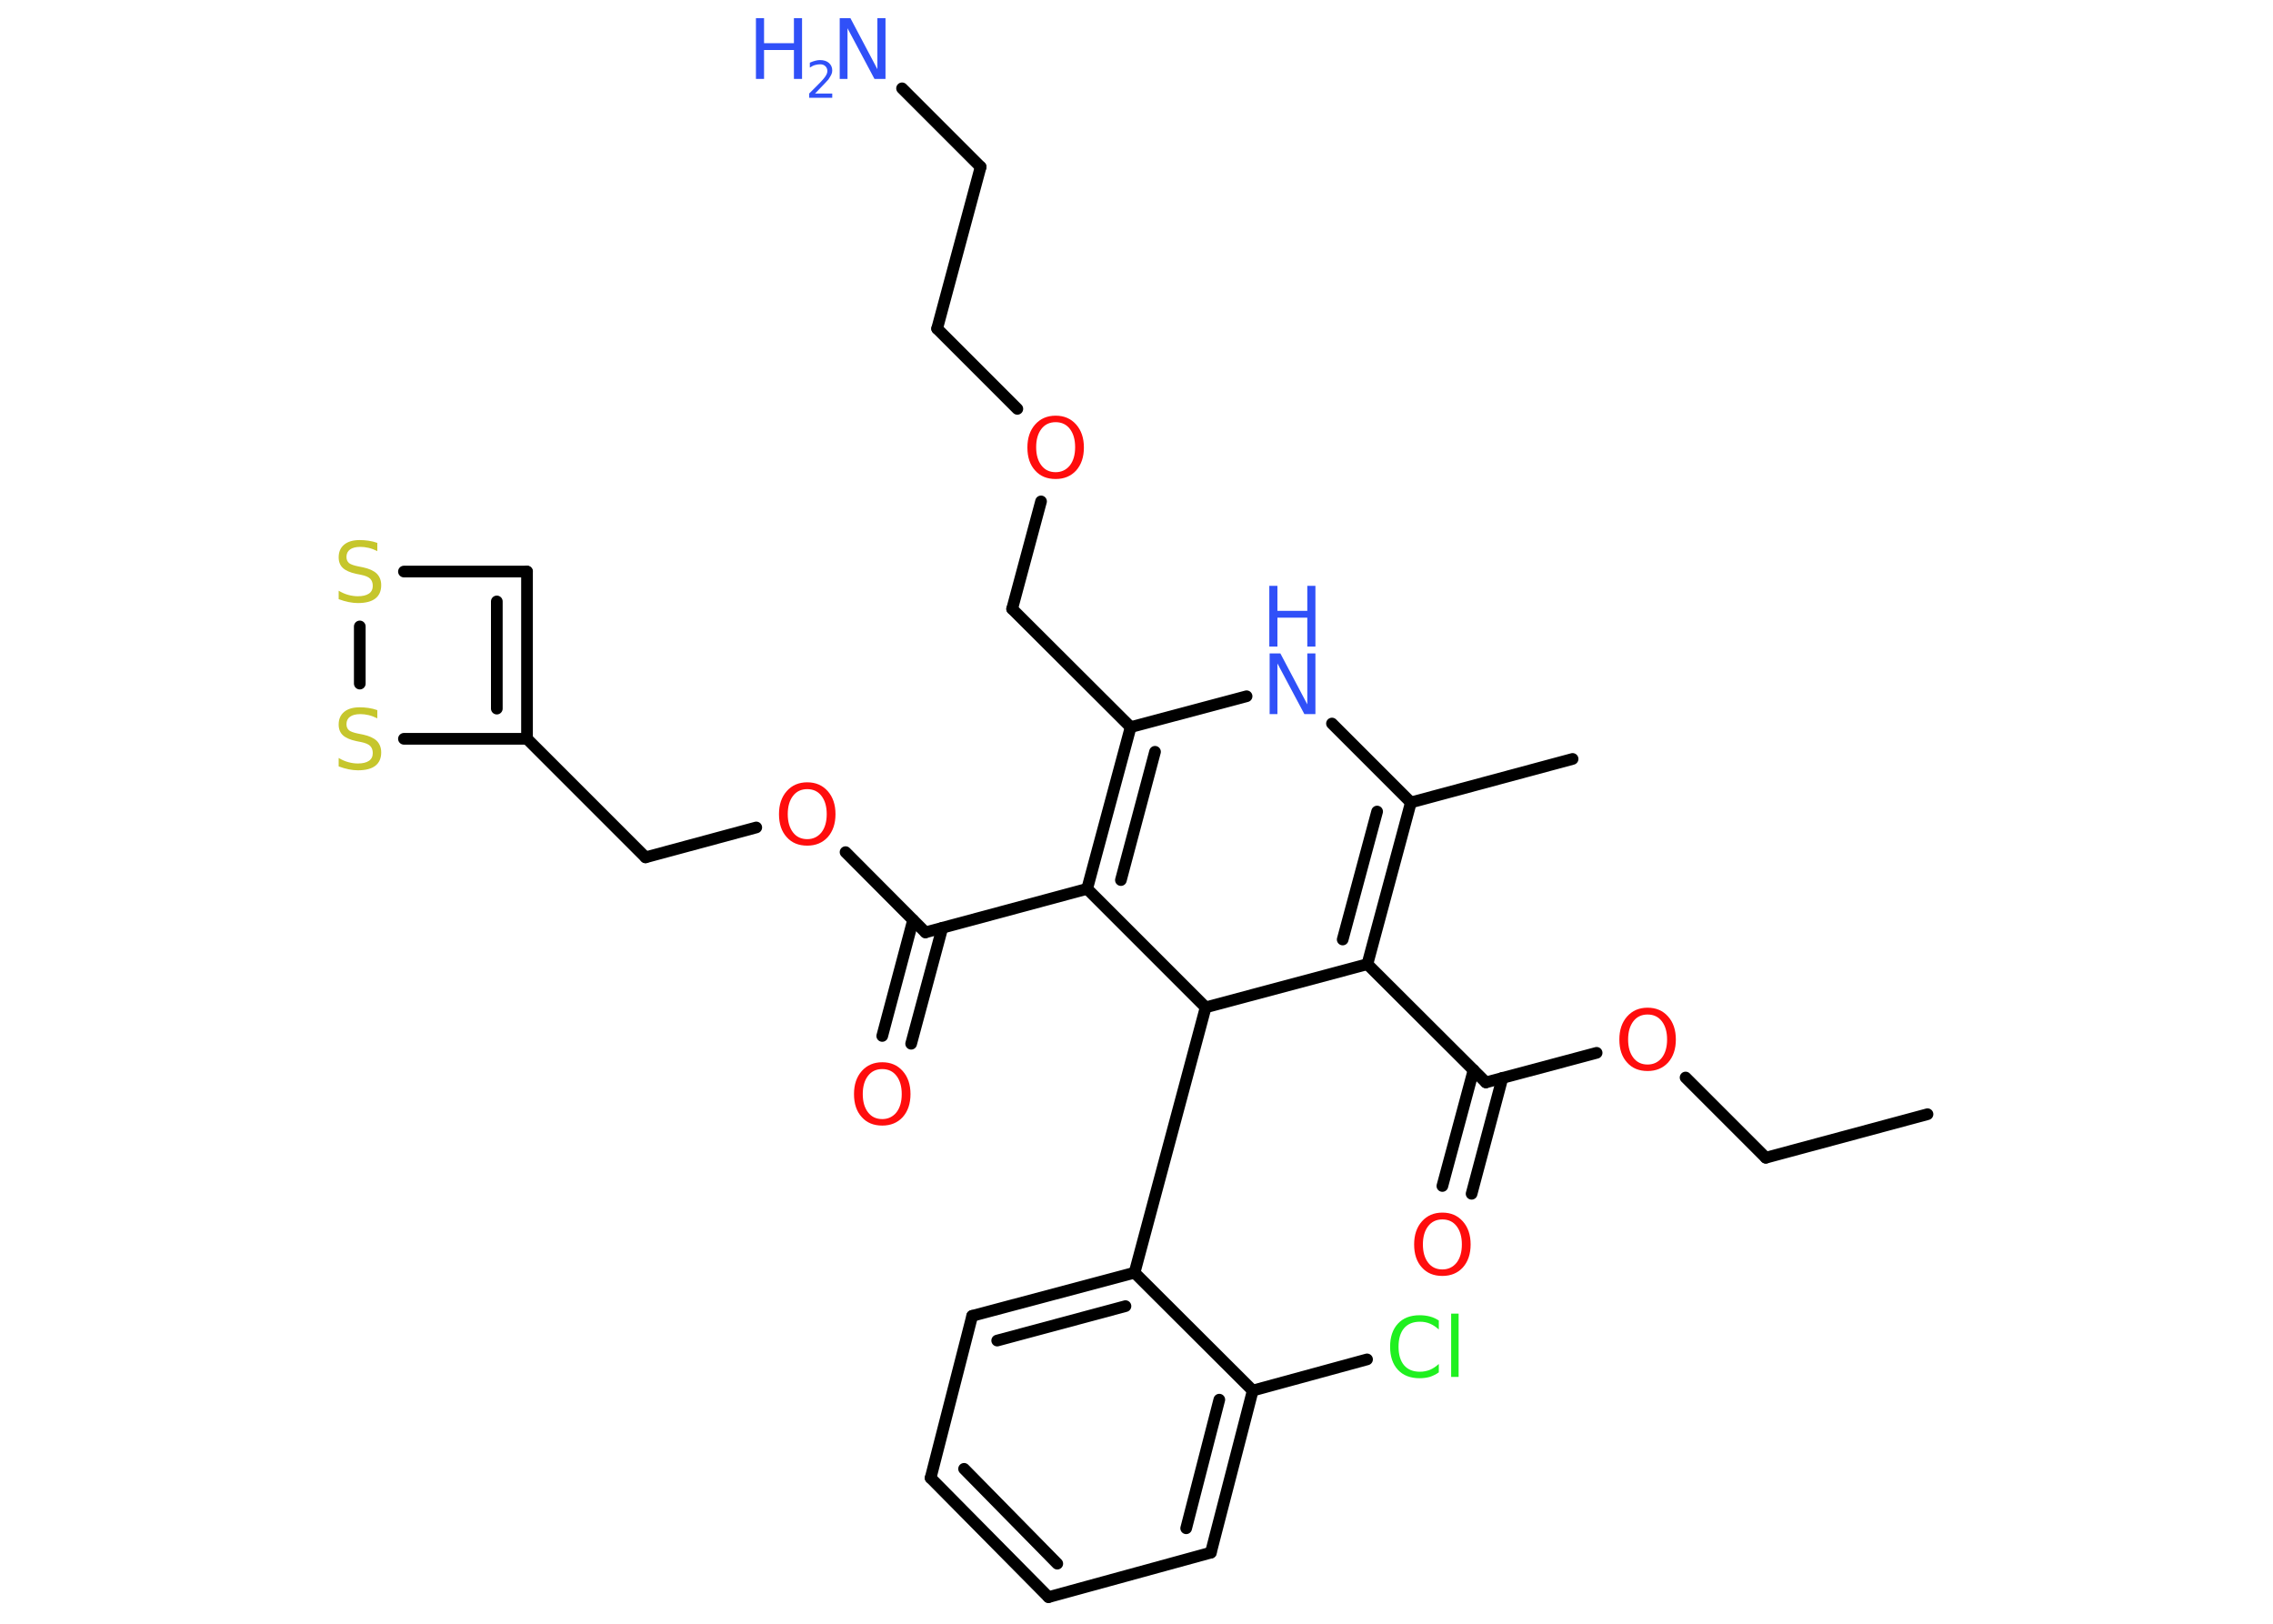 <?xml version='1.0' encoding='UTF-8'?>
<!DOCTYPE svg PUBLIC "-//W3C//DTD SVG 1.1//EN" "http://www.w3.org/Graphics/SVG/1.1/DTD/svg11.dtd">
<svg version='1.2' xmlns='http://www.w3.org/2000/svg' xmlns:xlink='http://www.w3.org/1999/xlink' width='70.0mm' height='50.0mm' viewBox='0 0 70.0 50.0'>
  <desc>Generated by the Chemistry Development Kit (http://github.com/cdk)</desc>
  <g stroke-linecap='round' stroke-linejoin='round' stroke='#000000' stroke-width='.36' fill='#FF0D0D'>
    <rect x='.0' y='.0' width='70.0' height='50.0' fill='#FFFFFF' stroke='none'/>
    <g id='mol1' class='mol'>
      <line id='mol1bnd1' class='bond' x1='59.36' y1='34.31' x2='54.38' y2='35.65'/>
      <line id='mol1bnd2' class='bond' x1='54.38' y1='35.65' x2='51.91' y2='33.18'/>
      <line id='mol1bnd3' class='bond' x1='49.17' y1='32.42' x2='45.76' y2='33.33'/>
      <g id='mol1bnd4' class='bond'>
        <line x1='46.27' y1='33.19' x2='45.32' y2='36.76'/>
        <line x1='45.38' y1='32.95' x2='44.42' y2='36.52'/>
      </g>
      <line id='mol1bnd5' class='bond' x1='45.76' y1='33.33' x2='42.11' y2='29.69'/>
      <g id='mol1bnd6' class='bond'>
        <line x1='42.11' y1='29.69' x2='43.45' y2='24.71'/>
        <line x1='41.35' y1='28.93' x2='42.41' y2='24.99'/>
      </g>
      <line id='mol1bnd7' class='bond' x1='43.45' y1='24.71' x2='48.43' y2='23.37'/>
      <line id='mol1bnd8' class='bond' x1='43.45' y1='24.71' x2='41.02' y2='22.28'/>
      <line id='mol1bnd9' class='bond' x1='38.39' y1='21.44' x2='34.82' y2='22.39'/>
      <line id='mol1bnd10' class='bond' x1='34.82' y1='22.39' x2='31.17' y2='18.75'/>
      <line id='mol1bnd11' class='bond' x1='31.17' y1='18.75' x2='32.06' y2='15.44'/>
      <line id='mol1bnd12' class='bond' x1='31.33' y1='12.59' x2='28.86' y2='10.12'/>
      <line id='mol1bnd13' class='bond' x1='28.86' y1='10.12' x2='30.2' y2='5.14'/>
      <line id='mol1bnd14' class='bond' x1='30.2' y1='5.14' x2='27.78' y2='2.72'/>
      <g id='mol1bnd15' class='bond'>
        <line x1='34.82' y1='22.39' x2='33.48' y2='27.37'/>
        <line x1='35.57' y1='23.15' x2='34.52' y2='27.1'/>
      </g>
      <line id='mol1bnd16' class='bond' x1='33.48' y1='27.37' x2='28.5' y2='28.71'/>
      <g id='mol1bnd17' class='bond'>
        <line x1='29.02' y1='28.57' x2='28.06' y2='32.14'/>
        <line x1='28.12' y1='28.33' x2='27.17' y2='31.9'/>
      </g>
      <line id='mol1bnd18' class='bond' x1='28.5' y1='28.71' x2='26.04' y2='26.24'/>
      <line id='mol1bnd19' class='bond' x1='23.29' y1='25.48' x2='19.88' y2='26.4'/>
      <line id='mol1bnd20' class='bond' x1='19.88' y1='26.4' x2='16.23' y2='22.75'/>
      <g id='mol1bnd21' class='bond'>
        <line x1='16.23' y1='22.75' x2='16.23' y2='17.6'/>
        <line x1='15.3' y1='21.82' x2='15.3' y2='18.52'/>
      </g>
      <line id='mol1bnd22' class='bond' x1='16.23' y1='17.6' x2='12.44' y2='17.6'/>
      <line id='mol1bnd23' class='bond' x1='11.08' y1='19.29' x2='11.08' y2='21.05'/>
      <line id='mol1bnd24' class='bond' x1='16.23' y1='22.75' x2='12.44' y2='22.75'/>
      <line id='mol1bnd25' class='bond' x1='33.48' y1='27.37' x2='37.13' y2='31.02'/>
      <line id='mol1bnd26' class='bond' x1='42.11' y1='29.69' x2='37.13' y2='31.02'/>
      <line id='mol1bnd27' class='bond' x1='37.13' y1='31.02' x2='34.94' y2='39.19'/>
      <g id='mol1bnd28' class='bond'>
        <line x1='34.94' y1='39.19' x2='29.94' y2='40.52'/>
        <line x1='34.66' y1='40.22' x2='30.71' y2='41.28'/>
      </g>
      <line id='mol1bnd29' class='bond' x1='29.94' y1='40.52' x2='28.66' y2='45.51'/>
      <g id='mol1bnd30' class='bond'>
        <line x1='28.66' y1='45.51' x2='32.29' y2='49.18'/>
        <line x1='29.69' y1='45.23' x2='32.56' y2='48.15'/>
      </g>
      <line id='mol1bnd31' class='bond' x1='32.29' y1='49.18' x2='37.29' y2='47.81'/>
      <g id='mol1bnd32' class='bond'>
        <line x1='37.29' y1='47.81' x2='38.58' y2='42.82'/>
        <line x1='36.53' y1='47.06' x2='37.55' y2='43.1'/>
      </g>
      <line id='mol1bnd33' class='bond' x1='34.94' y1='39.19' x2='38.58' y2='42.82'/>
      <line id='mol1bnd34' class='bond' x1='38.58' y1='42.82' x2='42.1' y2='41.86'/>
      <path id='mol1atm3' class='atom' d='M50.74 31.24q-.28 .0 -.44 .21q-.16 .21 -.16 .56q.0 .35 .16 .56q.16 .21 .44 .21q.27 .0 .44 -.21q.16 -.21 .16 -.56q.0 -.35 -.16 -.56q-.16 -.21 -.44 -.21zM50.74 31.03q.39 .0 .63 .27q.24 .27 .24 .71q.0 .44 -.24 .71q-.24 .26 -.63 .26q-.4 .0 -.63 -.26q-.24 -.26 -.24 -.71q.0 -.44 .24 -.71q.24 -.27 .63 -.27z' stroke='none'/>
      <path id='mol1atm5' class='atom' d='M44.42 37.55q-.28 .0 -.44 .21q-.16 .21 -.16 .56q.0 .35 .16 .56q.16 .21 .44 .21q.27 .0 .44 -.21q.16 -.21 .16 -.56q.0 -.35 -.16 -.56q-.16 -.21 -.44 -.21zM44.42 37.34q.39 .0 .63 .27q.24 .27 .24 .71q.0 .44 -.24 .71q-.24 .26 -.63 .26q-.4 .0 -.63 -.26q-.24 -.26 -.24 -.71q.0 -.44 .24 -.71q.24 -.27 .63 -.27z' stroke='none'/>
      <g id='mol1atm9' class='atom'>
        <path d='M39.09 20.12h.34l.83 1.57v-1.57h.25v1.87h-.34l-.83 -1.56v1.56h-.24v-1.87z' stroke='none' fill='#3050F8'/>
        <path d='M39.09 18.04h.25v.77h.92v-.77h.25v1.87h-.25v-.89h-.92v.89h-.25v-1.87z' stroke='none' fill='#3050F8'/>
      </g>
      <path id='mol1atm12' class='atom' d='M32.51 13.0q-.28 .0 -.44 .21q-.16 .21 -.16 .56q.0 .35 .16 .56q.16 .21 .44 .21q.27 .0 .44 -.21q.16 -.21 .16 -.56q.0 -.35 -.16 -.56q-.16 -.21 -.44 -.21zM32.51 12.8q.39 .0 .63 .27q.24 .27 .24 .71q.0 .44 -.24 .71q-.24 .26 -.63 .26q-.4 .0 -.63 -.26q-.24 -.26 -.24 -.71q.0 -.44 .24 -.71q.24 -.27 .63 -.27z' stroke='none'/>
      <g id='mol1atm15' class='atom'>
        <path d='M25.85 .56h.34l.83 1.57v-1.57h.25v1.87h-.34l-.83 -1.56v1.56h-.24v-1.87z' stroke='none' fill='#3050F8'/>
        <path d='M23.28 .56h.25v.77h.92v-.77h.25v1.87h-.25v-.89h-.92v.89h-.25v-1.87z' stroke='none' fill='#3050F8'/>
        <path d='M25.1 2.88h.53v.13h-.71v-.13q.09 -.09 .24 -.24q.15 -.15 .19 -.2q.07 -.08 .1 -.14q.03 -.06 .03 -.11q.0 -.09 -.06 -.15q-.06 -.06 -.16 -.06q-.07 .0 -.15 .02q-.08 .02 -.17 .08v-.15q.09 -.04 .17 -.06q.08 -.02 .14 -.02q.18 .0 .28 .09q.1 .09 .1 .23q.0 .07 -.03 .13q-.03 .06 -.09 .15q-.02 .02 -.12 .13q-.1 .1 -.28 .29z' stroke='none' fill='#3050F8'/>
      </g>
      <path id='mol1atm18' class='atom' d='M27.17 32.92q-.28 .0 -.44 .21q-.16 .21 -.16 .56q.0 .35 .16 .56q.16 .21 .44 .21q.27 .0 .44 -.21q.16 -.21 .16 -.56q.0 -.35 -.16 -.56q-.16 -.21 -.44 -.21zM27.17 32.71q.39 .0 .63 .27q.24 .27 .24 .71q.0 .44 -.24 .71q-.24 .26 -.63 .26q-.4 .0 -.63 -.26q-.24 -.26 -.24 -.71q.0 -.44 .24 -.71q.24 -.27 .63 -.27z' stroke='none'/>
      <path id='mol1atm19' class='atom' d='M24.86 24.3q-.28 .0 -.44 .21q-.16 .21 -.16 .56q.0 .35 .16 .56q.16 .21 .44 .21q.27 .0 .44 -.21q.16 -.21 .16 -.56q.0 -.35 -.16 -.56q-.16 -.21 -.44 -.21zM24.86 24.09q.39 .0 .63 .27q.24 .27 .24 .71q.0 .44 -.24 .71q-.24 .26 -.63 .26q-.4 .0 -.63 -.26q-.24 -.26 -.24 -.71q.0 -.44 .24 -.71q.24 -.27 .63 -.27z' stroke='none'/>
      <path id='mol1atm23' class='atom' d='M11.62 16.72v.25q-.14 -.07 -.27 -.1q-.13 -.03 -.25 -.03q-.21 .0 -.32 .08q-.11 .08 -.11 .23q.0 .12 .08 .19q.08 .06 .28 .1l.15 .03q.28 .06 .42 .19q.14 .14 .14 .36q.0 .27 -.18 .41q-.18 .14 -.54 .14q-.13 .0 -.28 -.03q-.15 -.03 -.31 -.09v-.26q.15 .09 .3 .13q.15 .04 .29 .04q.22 .0 .34 -.08q.12 -.08 .12 -.24q.0 -.14 -.08 -.22q-.08 -.08 -.28 -.12l-.15 -.03q-.28 -.06 -.41 -.18q-.13 -.12 -.13 -.33q.0 -.25 .17 -.39q.17 -.14 .48 -.14q.13 .0 .27 .02q.14 .02 .28 .07z' stroke='none' fill='#C6C62C'/>
      <path id='mol1atm24' class='atom' d='M11.62 21.87v.25q-.14 -.07 -.27 -.1q-.13 -.03 -.25 -.03q-.21 .0 -.32 .08q-.11 .08 -.11 .23q.0 .12 .08 .19q.08 .06 .28 .1l.15 .03q.28 .06 .42 .19q.14 .14 .14 .36q.0 .27 -.18 .41q-.18 .14 -.54 .14q-.13 .0 -.28 -.03q-.15 -.03 -.31 -.09v-.26q.15 .09 .3 .13q.15 .04 .29 .04q.22 .0 .34 -.08q.12 -.08 .12 -.24q.0 -.14 -.08 -.22q-.08 -.08 -.28 -.12l-.15 -.03q-.28 -.06 -.41 -.18q-.13 -.12 -.13 -.33q.0 -.25 .17 -.39q.17 -.14 .48 -.14q.13 .0 .27 .02q.14 .02 .28 .07z' stroke='none' fill='#C6C62C'/>
      <path id='mol1atm32' class='atom' d='M44.31 40.67v.27q-.13 -.12 -.27 -.18q-.14 -.06 -.31 -.06q-.32 .0 -.49 .2q-.17 .2 -.17 .57q.0 .37 .17 .57q.17 .2 .49 .2q.16 .0 .31 -.06q.14 -.06 .27 -.18v.26q-.13 .09 -.28 .14q-.15 .04 -.31 .04q-.43 .0 -.67 -.26q-.24 -.26 -.24 -.71q.0 -.45 .24 -.71q.24 -.26 .67 -.26q.17 .0 .32 .04q.15 .04 .28 .13zM44.69 40.45h.23v1.95h-.23v-1.95z' stroke='none' fill='#1FF01F'/>
    </g>
  </g>
</svg>
